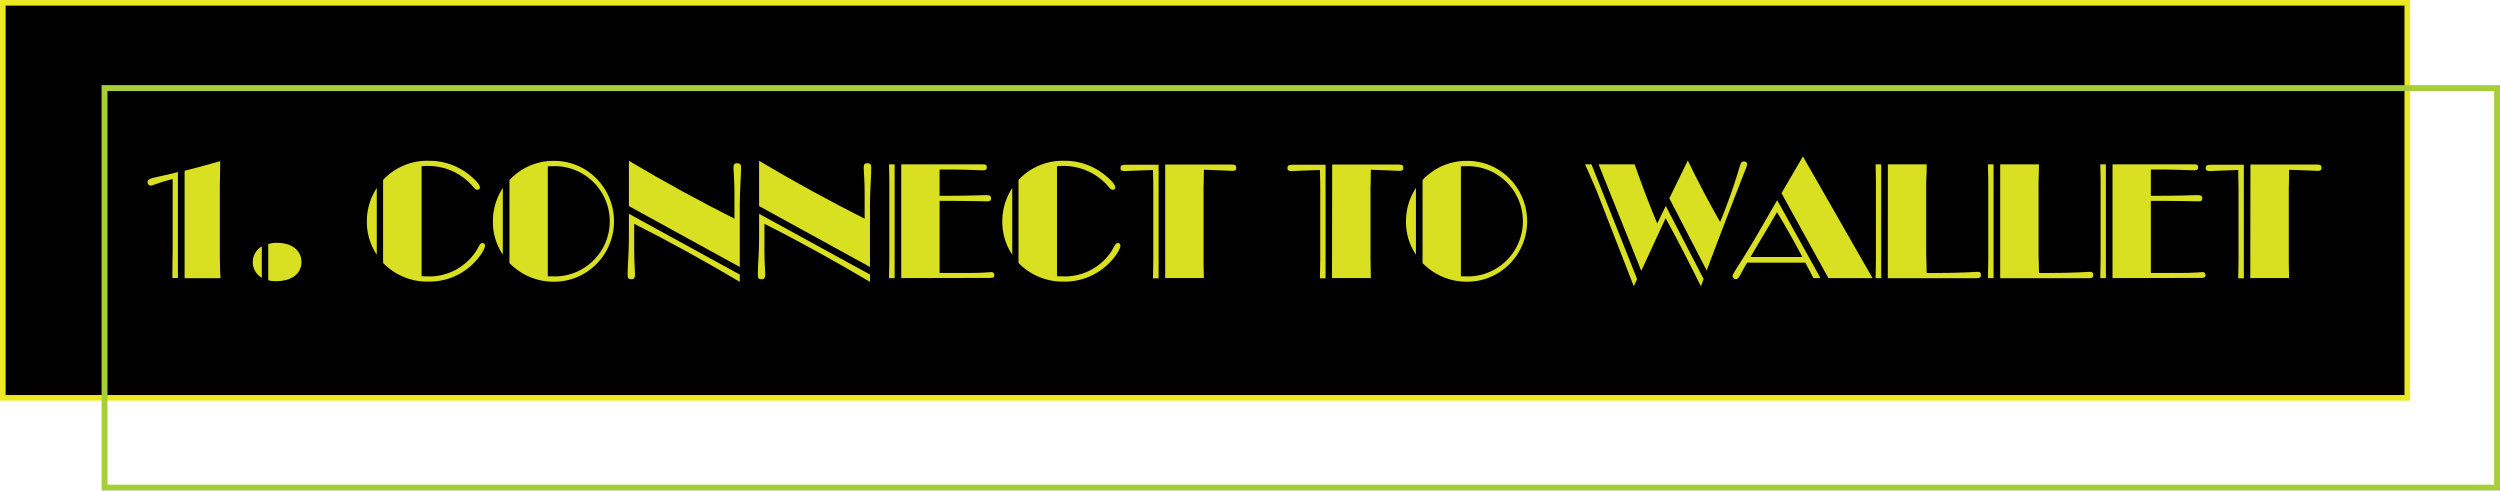 <svg id="Layer_1" data-name="Layer 1" xmlns="http://www.w3.org/2000/svg" viewBox="0 0 754.93 148.13"><defs><style>.cls-1{fill:black;stroke:#ede822;stroke-width:1.69px;}.cls-1,.cls-3{stroke-miterlimit:10;}.cls-2{fill:#d9e021;}.cls-3{fill:none;stroke:#a6ce39;stroke-width:1.78px;}</style></defs><title>connect</title><rect class="cls-1" x="0.85" y="0.85" width="726.08" height="119.28"/><path class="cls-2" d="M982.08,2296.39v-21.16c-4.14,1.07-6.18,2-6.57,2a1,1,0,0,1-1-1.12c0-1.36,3-1.31,9.15-3v32H982C982,2300.09,982.08,2297.17,982.08,2296.39Zm3.6-23.65c3-.77,6.52-1.7,10.75-2.91,0,3.4-.1,6.08-.1,8v18.24c0,3.12,0,6.13.2,9.1H985.68Z" transform="translate(-929.94 -2221.17)"/><path class="cls-2" d="M1009,2305.05a5.48,5.48,0,0,1,0-9.48Zm1.94-10.17a7.48,7.48,0,0,1,2.68-.38c4.53,0,7.35,2.38,7.35,5.79s-2.78,5.79-7.74,5.79a8.43,8.43,0,0,1-2.29-.29Z" transform="translate(-929.94 -2221.17)"/><path class="cls-2" d="M1040.72,2288a18.23,18.23,0,0,1,3-10.08v20.15A17.52,17.52,0,0,1,1040.72,2288Zm18.34,16.64a16.89,16.89,0,0,0,13.77-6.43c1.61-1.94,1.81-3.65,2.78-3.65a.74.74,0,0,1,.78.83c0,.68-.93,2.63-3,4.82a18.83,18.83,0,0,1-14,6,18.6,18.6,0,0,1-13.77-5.64v-25.06a18.14,18.14,0,0,1,13.72-5.79,19.17,19.17,0,0,1,12.75,4.62c1.9,1.56,2.78,2.77,2.78,3.46a.73.73,0,0,1-.78.68c-.83,0-1.27-1.12-2.63-2.34a17.76,17.76,0,0,0-12.21-4.86c-.64,0-1.32,0-2,.09v33.19C1057.9,2304.62,1058.48,2304.62,1059.06,2304.62Z" transform="translate(-929.94 -2221.17)"/><path class="cls-2" d="M1078.78,2288a18.3,18.3,0,0,1,3-10.08v20.15A17.59,17.59,0,0,1,1078.78,2288Zm5-12.46a18.07,18.07,0,0,1,13.33-5.79,17.81,17.81,0,0,1,12.9,5.3,18.34,18.34,0,0,1,0,25.89,18,18,0,0,1-12.9,5.3,18.5,18.5,0,0,1-13.33-5.64Zm13.23,29.1a16.65,16.65,0,1,0,0-33.29c-.53,0-1.12,0-1.65.05v33.19C1095.9,2304.62,1096.44,2304.62,1097,2304.62Z" transform="translate(-929.94 -2221.17)"/><path class="cls-2" d="M1121.45,2288.75v7.79c0,4,.25,6.52.25,7.49s-.25,1.46-1.07,1.46c-1.07,0-1.17-.39-1.17-1.6,0-2.58.39-6.18.39-10.95v-7.2l33.48,18.34v2.19C1142.72,2300,1132.11,2294.11,1121.45,2288.75Zm30.27-1.55v-7.79c0-3.94-.29-6.42-.29-7.49s.24-1.46,1.07-1.46,1.22.29,1.22,1.17c0,3.11-.39,6.91-.39,11.43v18.73l-33.48-18.39v-13.67C1130.8,2276.25,1141.4,2282,1151.72,2287.2Z" transform="translate(-929.94 -2221.17)"/><path class="cls-2" d="M1160.78,2288.75v7.79c0,4,.24,6.52.24,7.49s-.24,1.46-1.07,1.46c-1.07,0-1.17-.39-1.17-1.6,0-2.58.39-6.18.39-10.95v-7.2l33.48,18.34v2.19C1182,2300,1171.43,2294.11,1160.78,2288.75Zm30.26-1.55v-7.79c0-3.94-.29-6.42-.29-7.49s.24-1.46,1.07-1.46,1.22.29,1.22,1.17c0,3.11-.39,6.91-.39,11.43v18.73l-33.48-18.39v-13.67C1170.12,2276.25,1180.73,2282,1191,2287.2Z" transform="translate(-929.94 -2221.17)"/><path class="cls-2" d="M1198.49,2299.61v-23.26c0-.54,0-2.39-.1-5.55h1.71v34.35h-1.71C1198.44,2302,1198.49,2300.14,1198.49,2299.61Zm3.6,5.54V2270.8h24.43c1,0,1.41.1,1.41.87s-.34.93-1.41.93-4.67-.24-11.14-.24h-1.71v7.93h2.19c6.91,0,10.81-.2,11.63-.2,1.27,0,1.71.15,1.71,1,0,.64-.34.88-1.12.88s-5.75-.15-14.41-.15v21.76c5.45,0,8.62,0,9.59,0,3.65,0,5.64-.24,6-.24a.83.83,0,0,1,.93.88c0,.77-.39.87-1.41.87Z" transform="translate(-929.94 -2221.17)"/><path class="cls-2" d="M1232.61,2288a18.3,18.3,0,0,1,3-10.08v20.15A17.59,17.59,0,0,1,1232.61,2288Zm18.34,16.64a16.92,16.92,0,0,0,13.77-6.43c1.61-1.94,1.8-3.65,2.78-3.65a.73.73,0,0,1,.77.83c0,.68-.92,2.63-3,4.82a18.84,18.84,0,0,1-14,6,18.58,18.58,0,0,1-13.77-5.64v-25.06a18.12,18.12,0,0,1,13.72-5.79,19.17,19.17,0,0,1,12.75,4.62c1.9,1.56,2.77,2.77,2.77,3.46a.72.72,0,0,1-.77.68c-.83,0-1.27-1.12-2.63-2.34a17.77,17.77,0,0,0-12.22-4.86c-.63,0-1.31,0-2,.09v33.19C1249.78,2304.62,1250.37,2304.62,1251,2304.62Z" transform="translate(-929.94 -2221.17)"/><path class="cls-2" d="M1278.2,2299.61V2278c0-.53,0-2.33-.09-5.5-5.11.15-7.94.34-8.52.34-.92,0-1.31-.24-1.31-.92s.34-1,1.46-1h10.07v34.3h-1.7C1278.16,2302,1278.2,2300.14,1278.2,2299.61Zm3.6-28.76h20c1.12,0,1.46.19,1.46,1s-.39.92-1.31.92c-.58,0-3.36-.19-8.47-.34,0,3.17-.1,5-.1,5.5v21.7c0,.54,0,2.34.1,5.5H1281.8Z" transform="translate(-929.94 -2221.17)"/><path class="cls-2" d="M1328.62,2299.61V2278c0-.53,0-2.33-.1-5.5-5.11.15-7.93.34-8.51.34-.93,0-1.32-.24-1.32-.92s.34-1,1.46-1h10.08v34.3h-1.71C1328.57,2302,1328.62,2300.14,1328.62,2299.61Zm3.6-28.76h20c1.12,0,1.46.19,1.46,1s-.39.92-1.31.92c-.59,0-3.36-.19-8.47-.34,0,3.17-.1,5-.1,5.5v21.7c0,.54.05,2.34.1,5.5h-11.73Z" transform="translate(-929.94 -2221.17)"/><path class="cls-2" d="M1354.51,2288a18.23,18.23,0,0,1,3-10.08v20.15A17.52,17.52,0,0,1,1354.51,2288Zm5-12.46a18.09,18.09,0,0,1,13.34-5.79,17.78,17.78,0,0,1,12.89,5.3,18.31,18.31,0,0,1,0,25.89,18,18,0,0,1-12.89,5.3,18.54,18.54,0,0,1-13.34-5.64Zm13.24,29.1a16.65,16.65,0,1,0,0-33.29c-.54,0-1.12,0-1.66.05v33.19C1371.64,2304.62,1372.17,2304.62,1372.71,2304.62Z" transform="translate(-929.94 -2221.17)"/><path class="cls-2" d="M1412.28,2279.31c-.64-1.55-1.85-4.42-3.7-8.51h1.94l13.78,34.64-1,2.19Zm18.1,9.35,2.58-5.31,11.43,22.09-.83,2.19c-3.5-7.1-7-13.91-10.65-20.58l-7.35,15.91-12.89-32.16h10.9C1425.42,2276.15,1427.65,2282.09,1430.38,2288.66Zm19-.49a173.76,173.76,0,0,0,5.93-16.79c.29-1,.54-1.46,1.22-1.46.53,0,1,.39,1,.73,0,.64-.73,2.24-1.8,5l-5.06,13.09c-.78,2.05-2.58,6.72-5.35,14.12l-11.29-21.8,5.59-11.44Q1444,2278.75,1449.36,2288.17Z" transform="translate(-929.94 -2221.17)"/><path class="cls-2" d="M1475.1,2300.48h-17.56c-1.9,3.07-2.44,5-3.41,5a1,1,0,0,1-1-1c0-.73,3.06-4.86,7.88-13.19l5.59-9.68,13.09,23.55h-2.14Zm-8.56-15.23-8,13.53h15.67C1471.7,2294.06,1469.17,2289.53,1466.54,2285.25Zm28.85,19.9h-13.33l-14.16-25.64,6.47-11.1Z" transform="translate(-929.94 -2221.17)"/><path class="cls-2" d="M1496.42,2299.61v-23.26c0-.54-.05-2.39-.1-5.55h1.7v34.35h-1.7C1496.37,2302,1496.42,2300.14,1496.42,2299.61Zm3.6-28.81h11.73c0,3.16-.15,5-.15,5.55v21.75c0,.53.1,2.33.15,5.5h2.77c7.83,0,12.07-.35,12.7-.35s.92.3.92,1-.34.92-1.41.92H1500Z" transform="translate(-929.94 -2221.17)"/><path class="cls-2" d="M1530.34,2299.61v-23.26c0-.54,0-2.39-.1-5.55h1.7v34.35h-1.7C1530.29,2302,1530.34,2300.14,1530.34,2299.61Zm3.6-28.81h11.73c-.05,3.16-.15,5-.15,5.55v21.75c0,.53.1,2.33.15,5.5h2.77c7.83,0,12.07-.35,12.7-.35s.92.3.92,1-.34.92-1.41.92h-26.71Z" transform="translate(-929.94 -2221.17)"/><path class="cls-2" d="M1564.26,2299.61v-23.26c0-.54,0-2.39-.1-5.55h1.7v34.35h-1.7C1564.21,2302,1564.26,2300.14,1564.26,2299.61Zm3.6,5.54V2270.8h24.43c1,0,1.41.1,1.41.87s-.34.93-1.41.93-4.68-.24-11.15-.24h-1.7v7.93h2.19c6.91,0,10.8-.2,11.63-.2,1.26,0,1.7.15,1.7,1,0,.64-.34.88-1.12.88s-5.74-.15-14.4-.15v21.76c5.45,0,8.61,0,9.58,0,3.65,0,5.65-.24,6-.24a.83.83,0,0,1,.92.88c0,.77-.39.87-1.41.87Z" transform="translate(-929.94 -2221.17)"/><path class="cls-2" d="M1605.91,2299.61V2278c0-.53-.05-2.33-.09-5.5-5.11.15-7.94.34-8.52.34-.92,0-1.31-.24-1.31-.92s.34-1,1.46-1h10.07v34.3h-1.7C1605.86,2302,1605.91,2300.14,1605.91,2299.61Zm3.6-28.76h20c1.12,0,1.46.19,1.46,1s-.39.92-1.31.92c-.59,0-3.36-.19-8.47-.34,0,3.17-.1,5-.1,5.5v21.7c0,.54,0,2.34.1,5.5h-11.73Z" transform="translate(-929.94 -2221.17)"/><rect class="cls-3" x="31.57" y="26.6" width="722.47" height="120.64"/></svg>